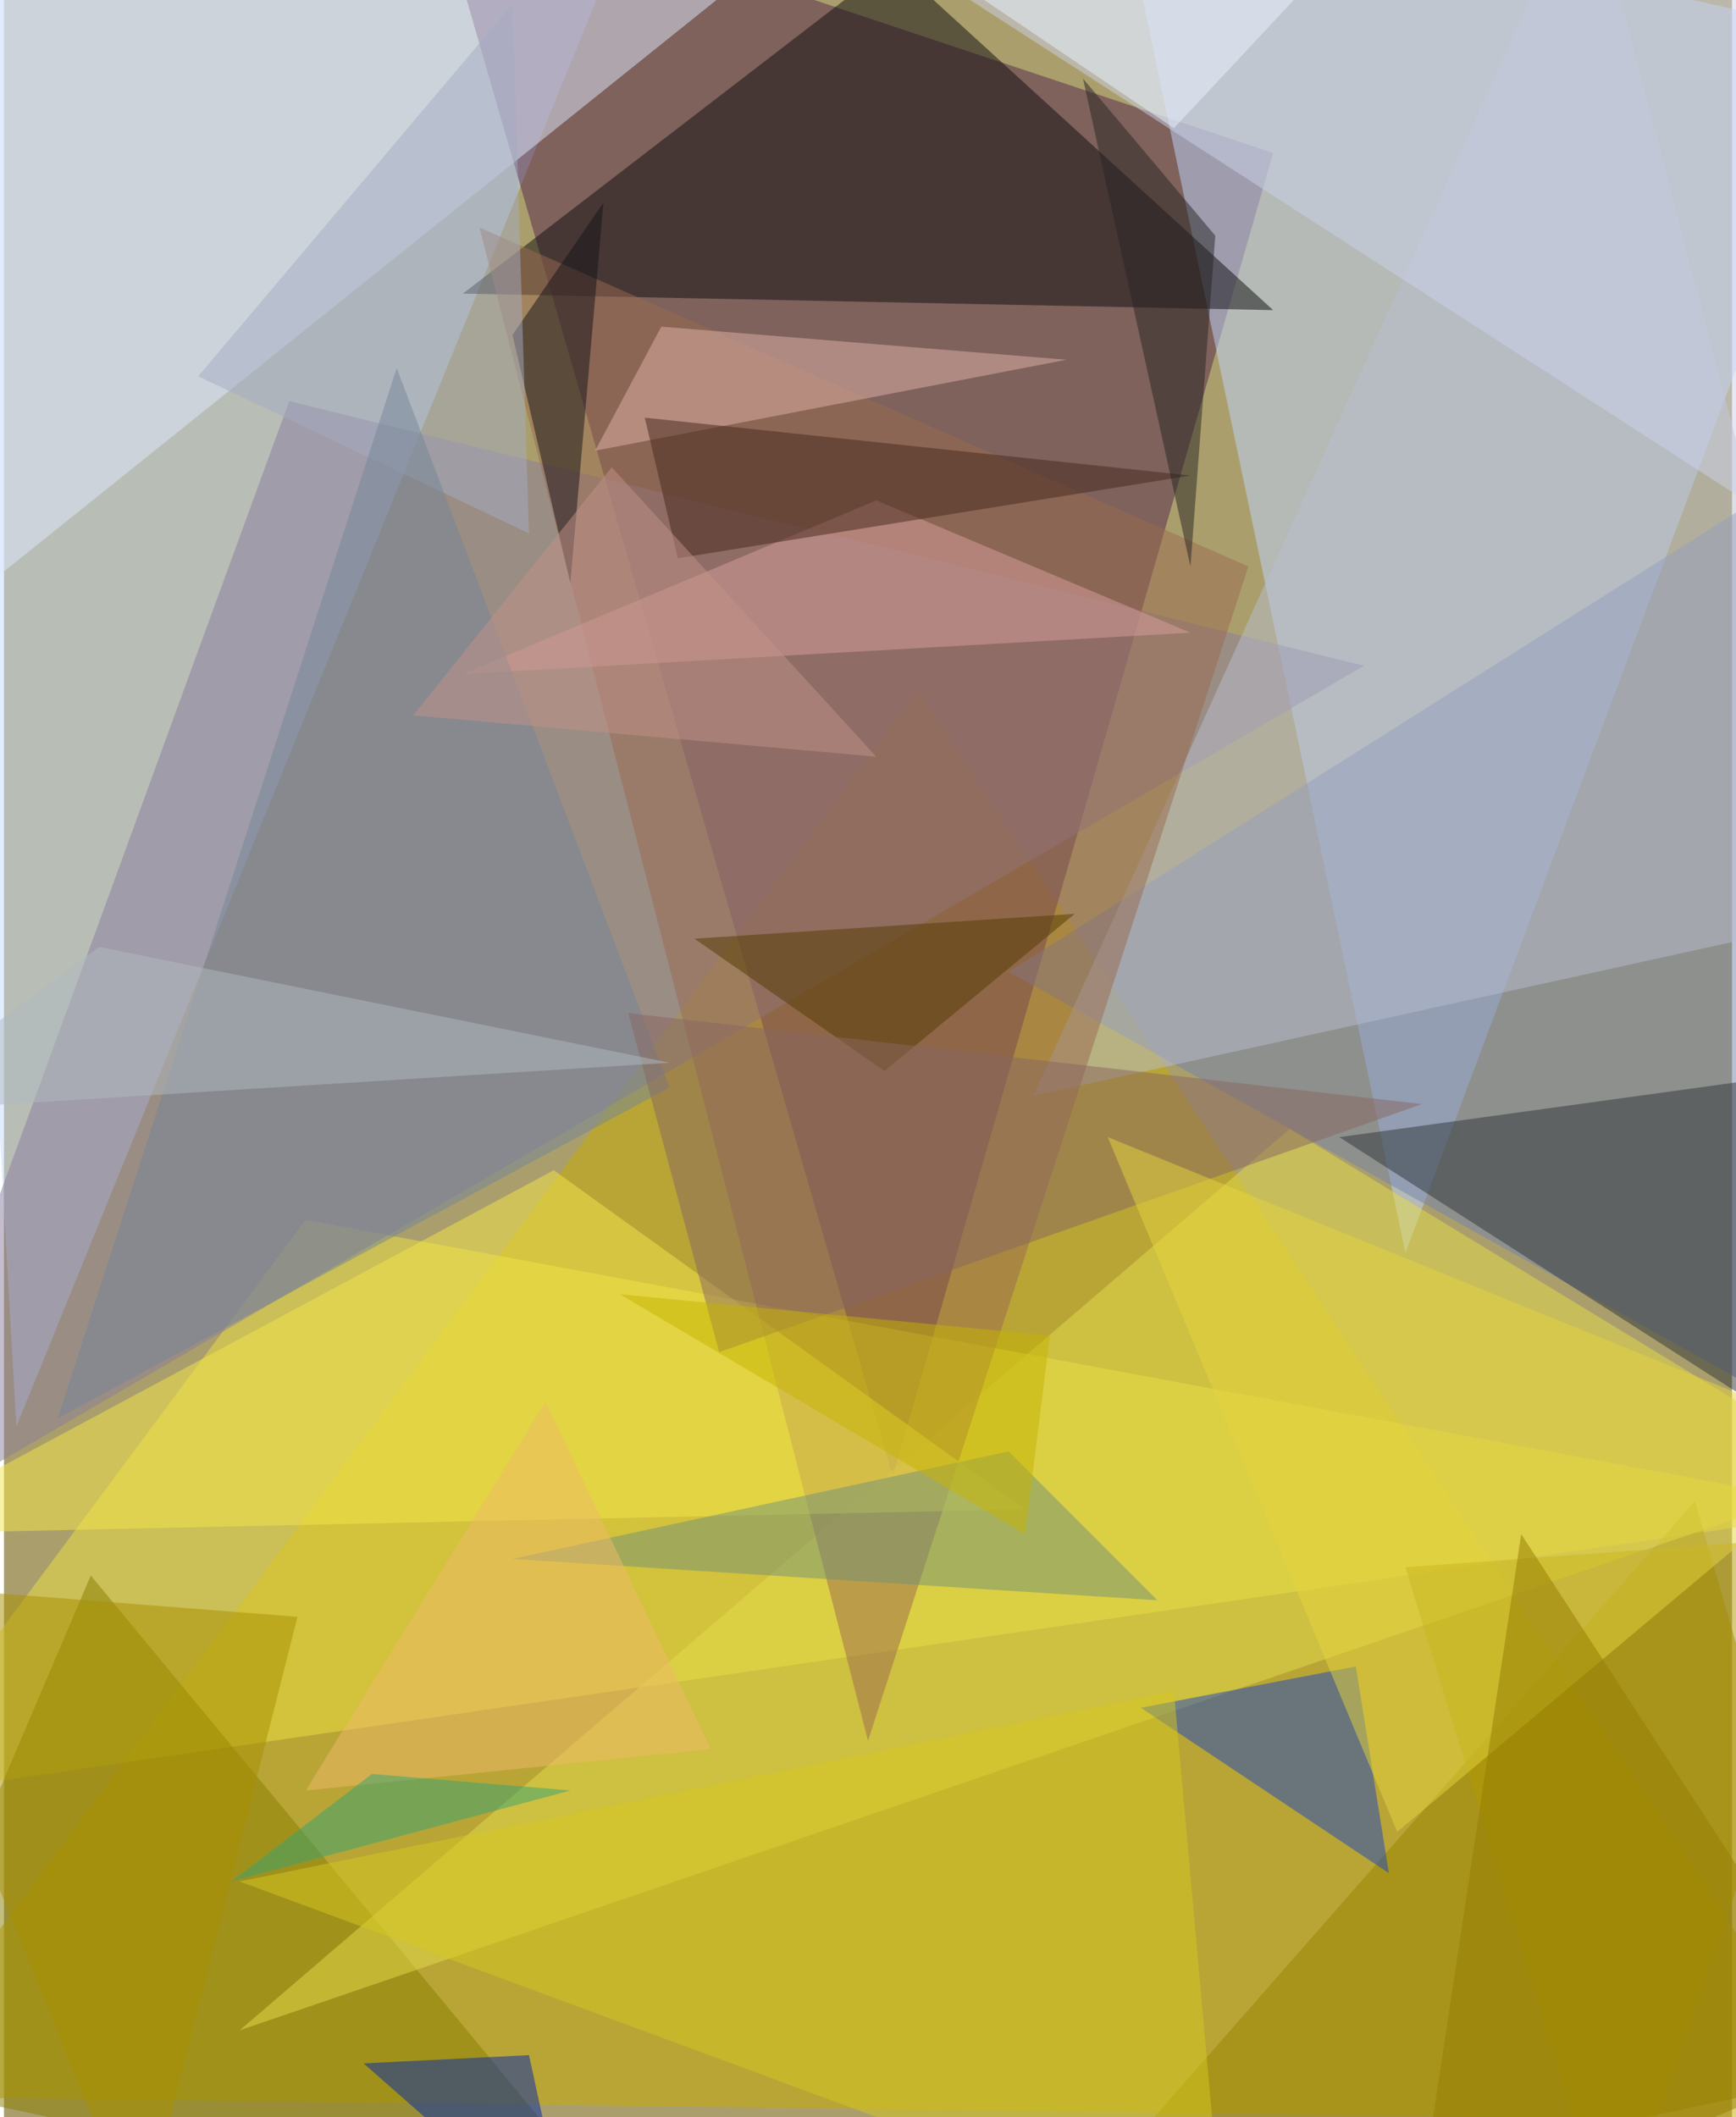<svg xmlns="http://www.w3.org/2000/svg" width="228" height="278" viewBox="0 0 836 1024"><path fill="#aa9f6c" d="M0 0h836v1024H0z"/><g fill-opacity=".502"><path fill="#c5ac01" d="M-62 1014l960 12-456-692z"/><path fill="#c5dbff" d="M-34-14l336-24L6 690z"/><path fill="#52264b" d="M614 74L430 714 206-62z"/><path fill="#bfd5ff" d="M898 18L678 606 538-62z"/><path fill="#ebdf42" d="M898 730L-62 870l208-280z"/><path fill="#8a7c9b" d="M138 194l520 128-720 420z"/><path fill="#0f0d10" d="M614 150l-392-8L430-18z"/><path fill="#e0e9ff" d="M-42-62h464L-2 278z"/><path fill="#7381ae" d="M898 210L486 470l380 212z"/><path fill="#9a8400" d="M502 1086l396-84-80-276z"/><path fill="#877e00" d="M-62 1006l372 80L42 762z"/><path fill="#e4db4a" d="M622 546l276 168-784 268z"/><path fill="#2e343b" d="M878 518l-20 168-212-136z"/><path fill="#1a47c0" d="M670 906l-16-100-104 20z"/><path fill="#b8bdcd" d="M498 530l400-88L766-62z"/><path fill="#996b51" d="M230 110l188 732 184-568z"/><path fill="#cbd2e9" d="M882-6L390-50l508 328z"/><path fill="#d9a09d" d="M574 306l-152-64-200 84z"/><path fill="#f3e54a" d="M494 730l-556 12 328-176z"/><path fill="#dfb2aa" d="M318 158l196 16-228 44z"/><path fill="#729178" d="M558 774l-72-72-240 52z"/><path fill="#0026aa" d="M274 1086l-20-92-80 4z"/><path fill="#141319" d="M290 98l-44 64 28 120z"/><path fill="#a3acc1" d="M246 2l8 256-160-76z"/><path fill="#44271c" d="M326 270l248-40-264-28z"/><path fill="#ad9700" d="M778 1086L678 758l220-16z"/><path fill="#523a00" d="M334 454l92 64 92-76z"/><path fill="#748697" d="M190 178l132 348L26 686z"/><path fill="#d4c720" d="M590 1086l-24-268-452 92z"/><path fill="#876760" d="M302 490l44 164 340-120z"/><path fill="#a89000" d="M66 1082L-62 766l204 16z"/><path fill="#e4d43f" d="M534 550l364 148-224 188z"/><path fill="#c6b402" d="M506 646l-12 96-196-116z"/><path fill="#937d00" d="M898 994L734 742l-52 344z"/><path fill="#afb9bf" d="M46 458l276 56-384 24z"/><path fill="#eeba69" d="M342 846l-196 20 116-188z"/><path fill="#272424" d="M522 38l64 76-12 160z"/><path fill="#37a473" d="M110 910l68-52 96 8z"/><path fill="#c29287" d="M294 226l128 140-224-20z"/><path fill="#e9f2ff" d="M566 62L682-62 418-38z"/></g></svg>